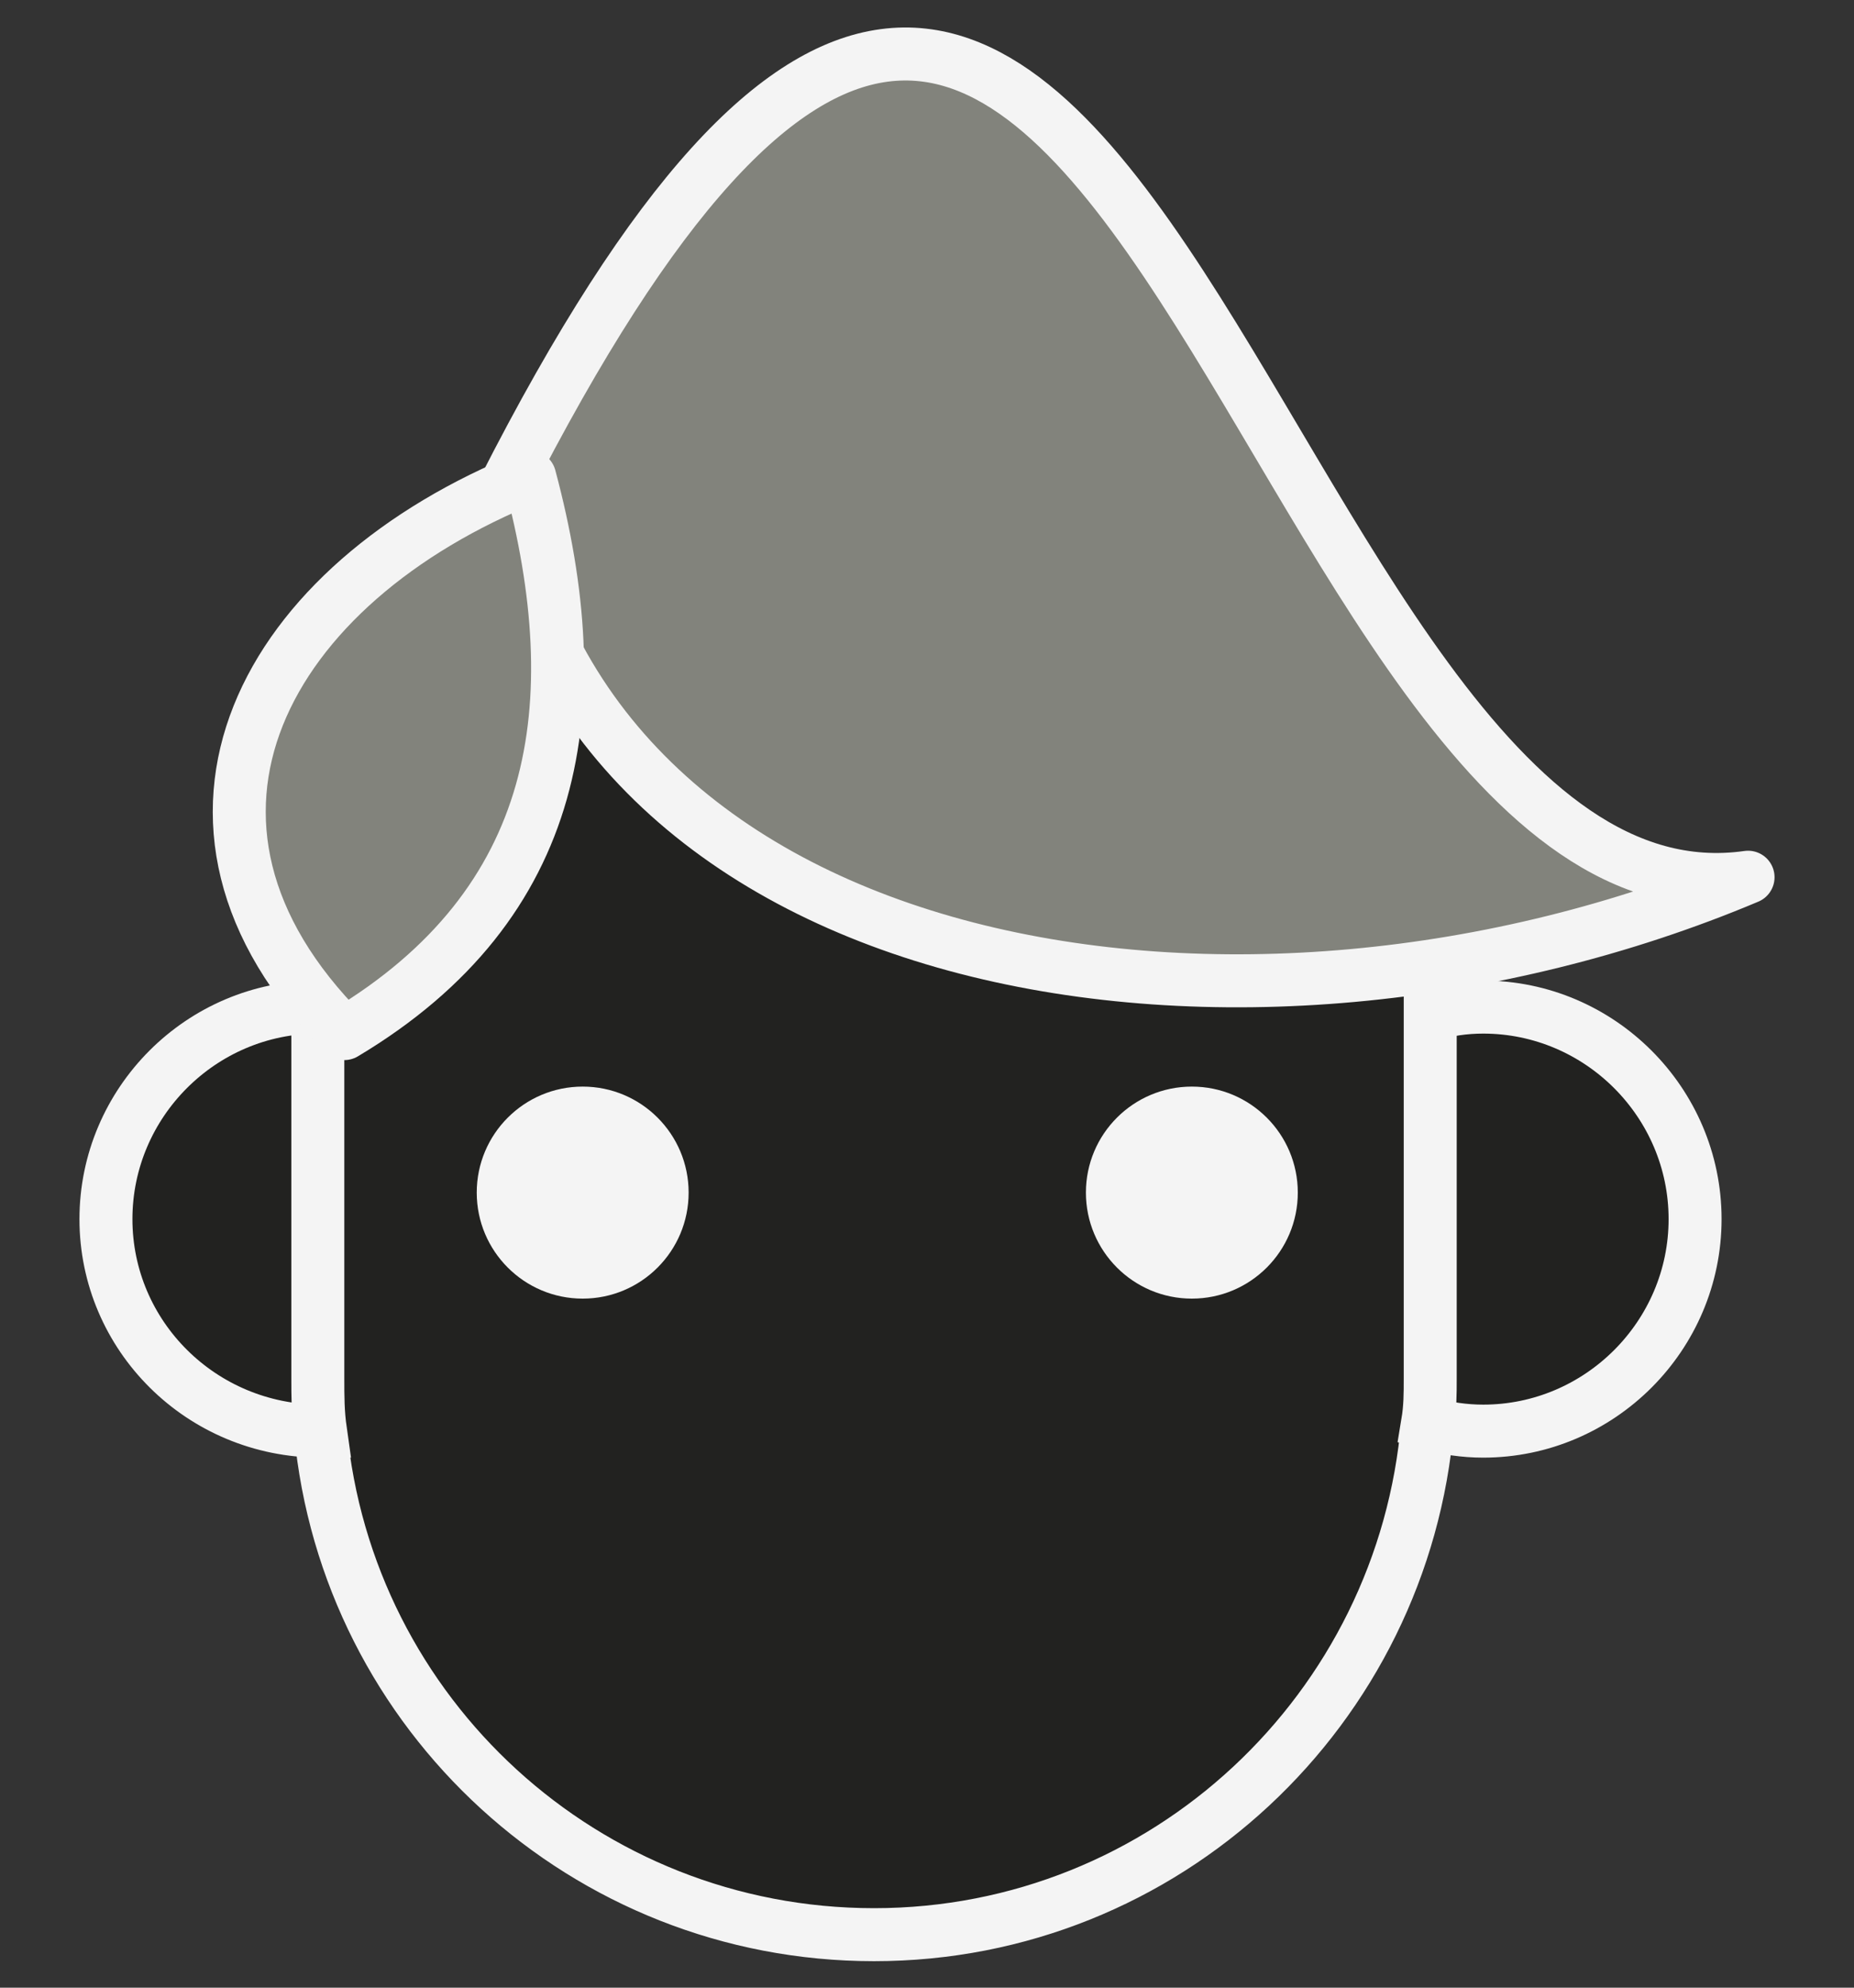 <?xml version="1.0" encoding="utf-8"?>
<!-- Generator: Adobe Illustrator 22.0.1, SVG Export Plug-In . SVG Version: 6.00 Build 0)  -->
<svg version="1.1" id="Layer_1" xmlns="http://www.w3.org/2000/svg" xmlns:xlink="http://www.w3.org/1999/xlink" x="0px" y="0px"
	 viewBox="0 0 70 75" style="enable-background:new 0 0 70 75;" xml:space="preserve">
<rect x="0" y="0" width="70" height="75" fill="#333333" stroke="none"/>
<style type="text/css">
	.st0{fill:#222220;stroke:#F4F4F4;stroke-width:2;stroke-miterlimit:10;}
	.st1{fill:#F4F4F4;}
	.st2{fill:#82837c;stroke:#F4F4F4;stroke-width:2;stroke-linecap:round;stroke-linejoin:round;stroke-miterlimit:10;}
	.st3{fill:#82837c;stroke:#F4F4F4;stroke-width:2;stroke-linejoin:round;stroke-miterlimit:10;}
</style>
<g>
	<path class="st0" d="M12.1,54C12.1,54,12,54,12.1,54C7.6,54,4,50.4,4,46c0-4.4,3.6-8,8-8v14C12,52.7,12,53.3,12.1,54z M56,38
		c-0.7,0-1.4,0.1-2,0.3V52c0,0.6,0,1.1-0.1,1.7c0.7,0.2,1.4,0.3,2.1,0.3c4.4,0,8-3.6,8-8C64,41.6,60.4,38,56,38z M33,15
		c-11.6,0-21,9.4-21,21v16c0,0.7,0,1.3,0.1,2c1,10.7,10,19,20.9,19c11,0,20-8.5,20.9-19.3C54,53.1,54,52.6,54,52V36
		C54,24.4,44.6,15,33,15z"/>
	<circle class="st1" cx="22" cy="45" r="4"/>
	<circle class="st1" cx="45" cy="45" r="4"/>
	<path class="st2" d="M19,18.5c3,18.6,28,22.6,47,14.6C47,35.8,42-26.7,19,18.5z"/>
	<path class="st3" d="M20,18c2.3,8.6,1.2,16.1-7,21C5,31,10,22,20,18z"/>
</g>
</svg>
